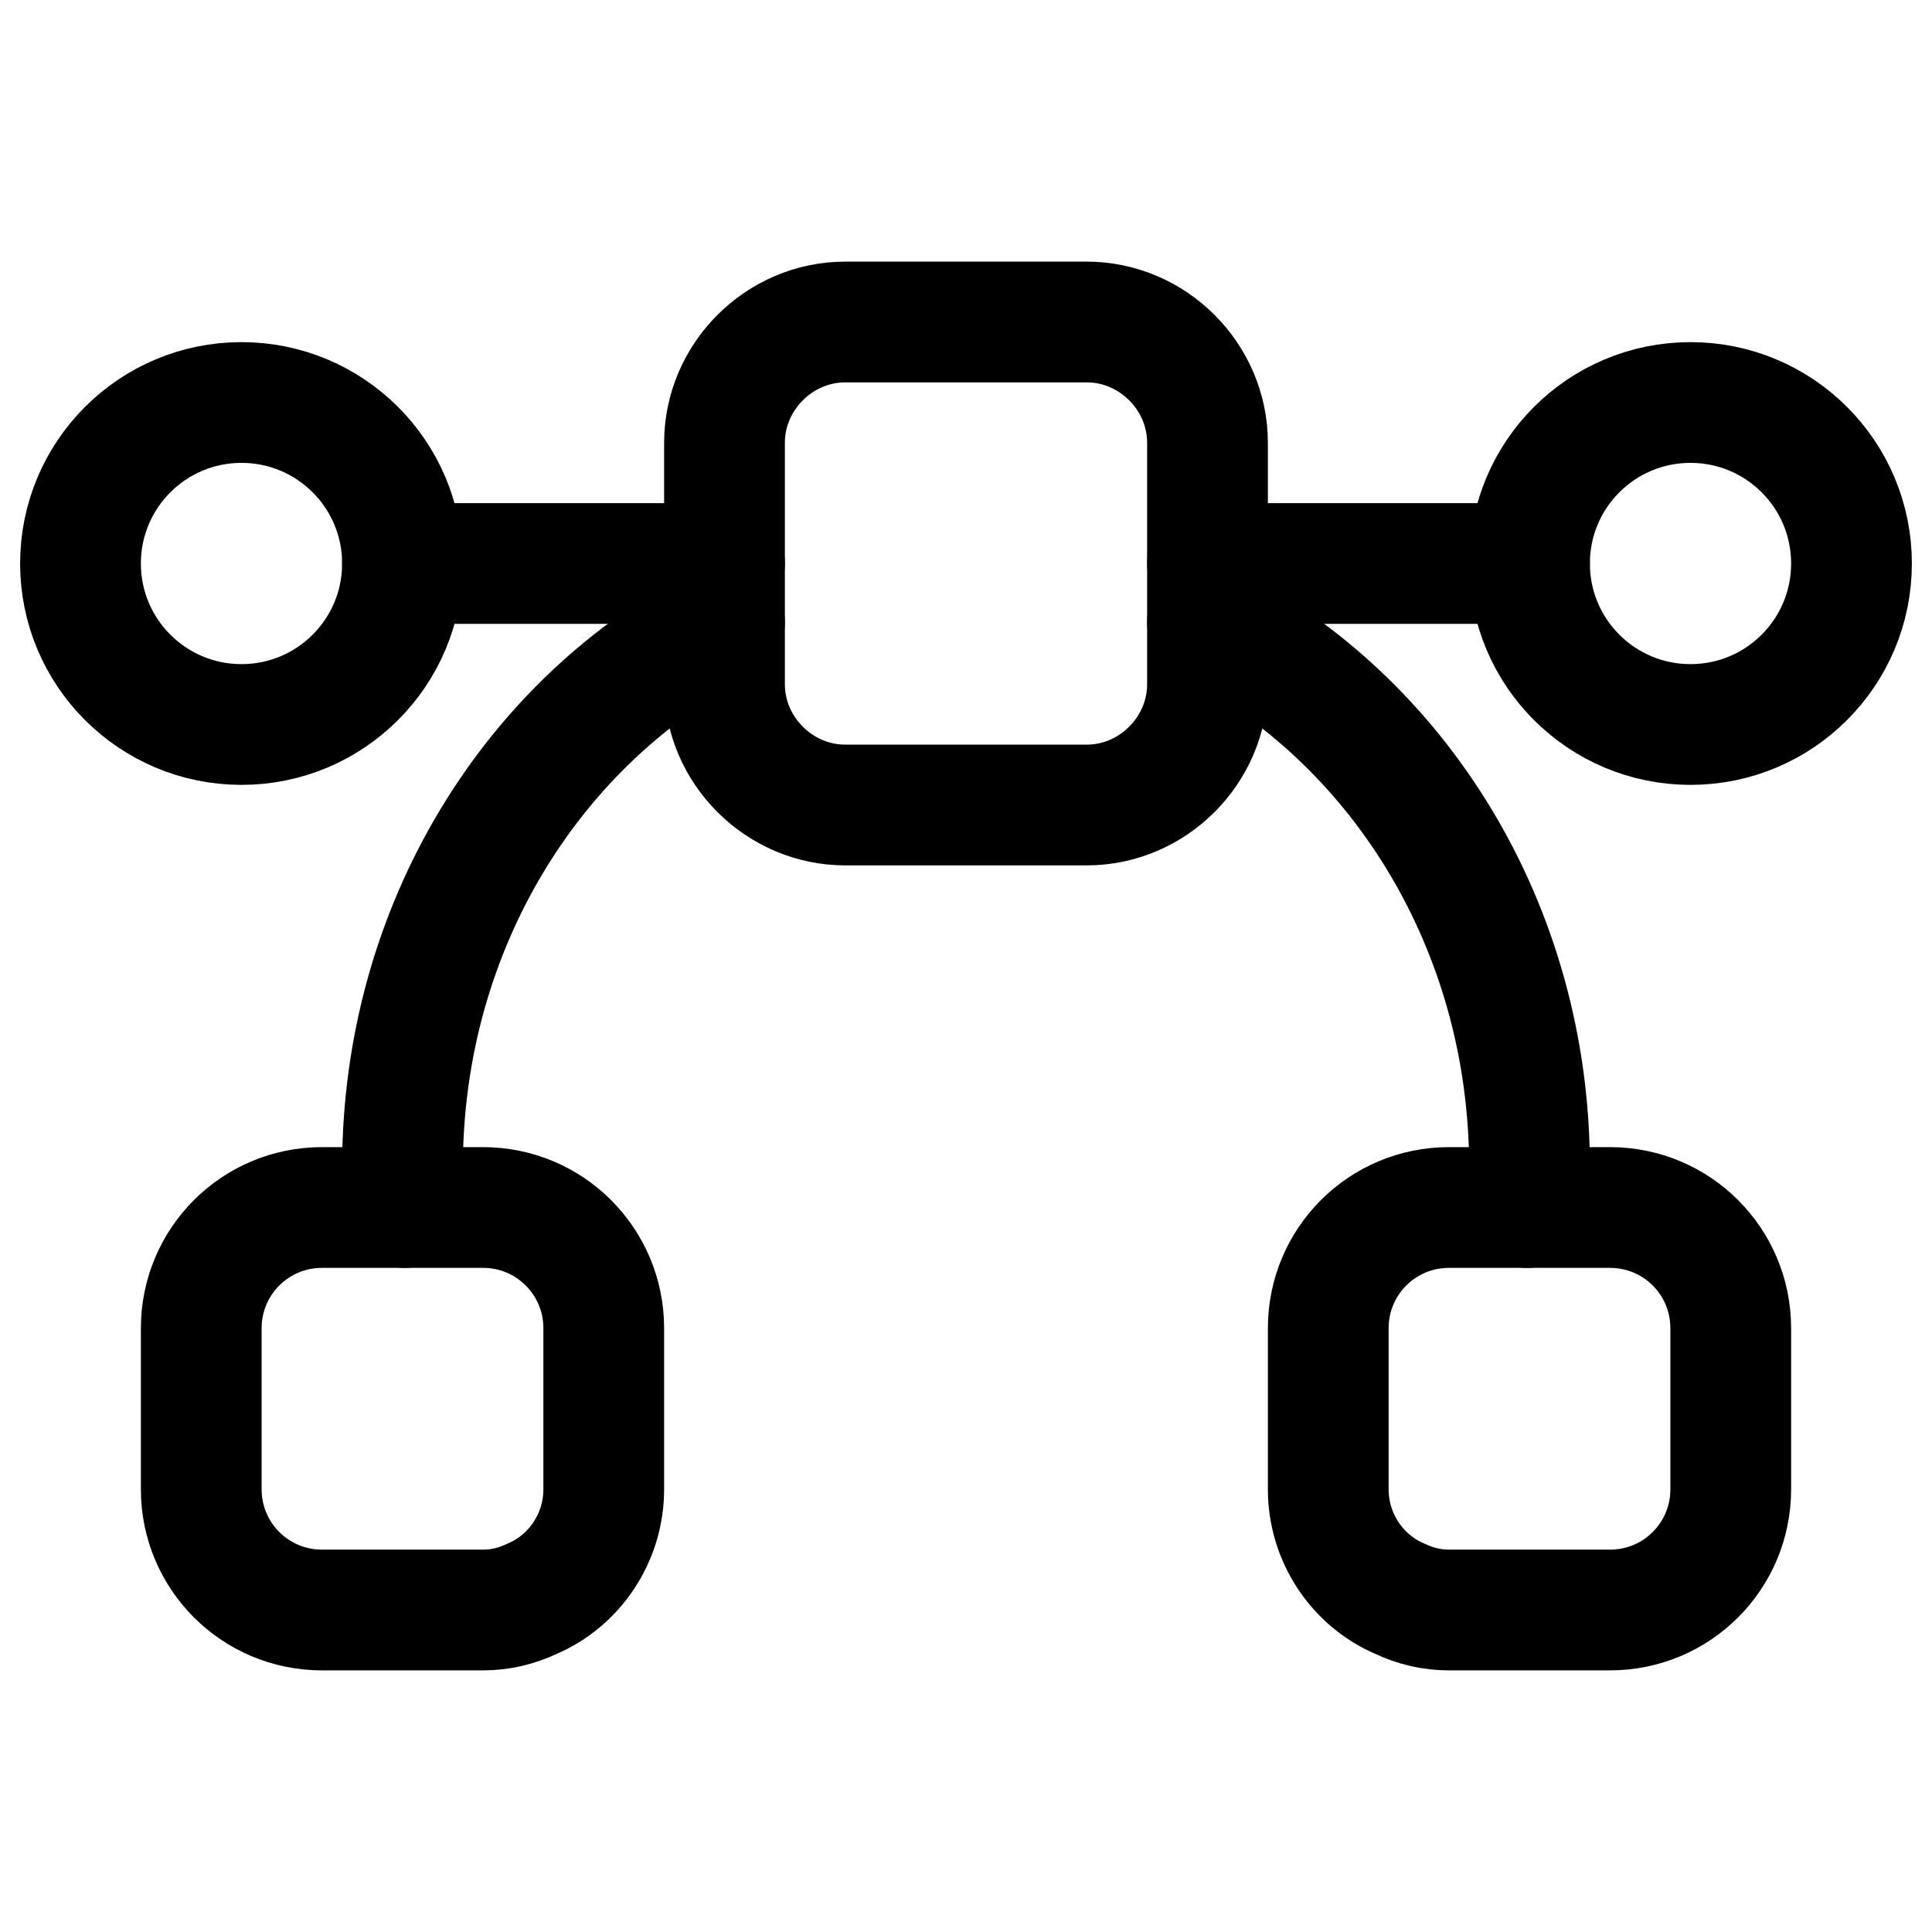 <svg viewBox="0 0 24 24" fill="none">
<path d="M3 9C4.105 9 5 8.105 5 7C5 5.895 4.105 5 3 5C1.895 5 1 5.895 1 7C1 8.105 1.895 9 3 9Z" stroke="currentColor" stroke-width="1.5" stroke-miterlimit="10" stroke-linecap="round" stroke-linejoin="round"></path>
<path d="M21 9C22.105 9 23 8.105 23 7C23 5.895 22.105 5 21 5C19.895 5 19 5.895 19 7C19 8.105 19.895 9 21 9Z" stroke="currentColor" stroke-width="1.5" stroke-miterlimit="10" stroke-linecap="round" stroke-linejoin="round"></path>
<path d="M19 7H15" stroke="currentColor" stroke-width="1.5" stroke-miterlimit="10" stroke-linecap="round" stroke-linejoin="round"></path>
<path d="M9 7H5" stroke="currentColor" stroke-width="1.5" stroke-miterlimit="10" stroke-linecap="round" stroke-linejoin="round"></path>
<path d="M7.5 16.5V18.5C7.5 19.11 7.13 19.64 6.61 19.86C6.42 19.95 6.22 20 6 20H4C3.17 20 2.5 19.33 2.5 18.5V16.5C2.5 15.67 3.17 15 4 15H6C6.83 15 7.5 15.67 7.5 16.5Z" stroke="currentColor" stroke-width="1.5" stroke-miterlimit="10" stroke-linecap="round" stroke-linejoin="round"></path>
<path d="M21.5 16.5V18.5C21.5 19.33 20.83 20 20 20H18C17.78 20 17.58 19.95 17.39 19.86C16.87 19.64 16.5 19.11 16.5 18.5V16.5C16.5 15.67 17.17 15 18 15H20C20.83 15 21.5 15.67 21.5 16.5Z" stroke="currentColor" stroke-width="1.5" stroke-miterlimit="10" stroke-linecap="round" stroke-linejoin="round"></path>
<path d="M15 5.5V8.5C15 9.32 14.32 10 13.5 10H10.5C9.68 10 9 9.32 9 8.5V5.5C9 4.68 9.68 4 10.5 4H13.5C14.32 4 15 4.68 15 5.5Z" stroke="currentColor" stroke-width="1.5" stroke-miterlimit="10" stroke-linecap="round" stroke-linejoin="round"></path>
<path d="M15 7.73C17.37 8.93 19 11.51 19 14.5C19 14.67 18.99 14.83 18.97 15" stroke="currentColor" stroke-width="1.5" stroke-miterlimit="10" stroke-linecap="round" stroke-linejoin="round"></path>
<path d="M5.03 15C5.01 14.83 5 14.67 5 14.5C5 11.51 6.63 8.93 9 7.73" stroke="currentColor" stroke-width="1.5" stroke-miterlimit="10" stroke-linecap="round" stroke-linejoin="round"></path>
</svg>
